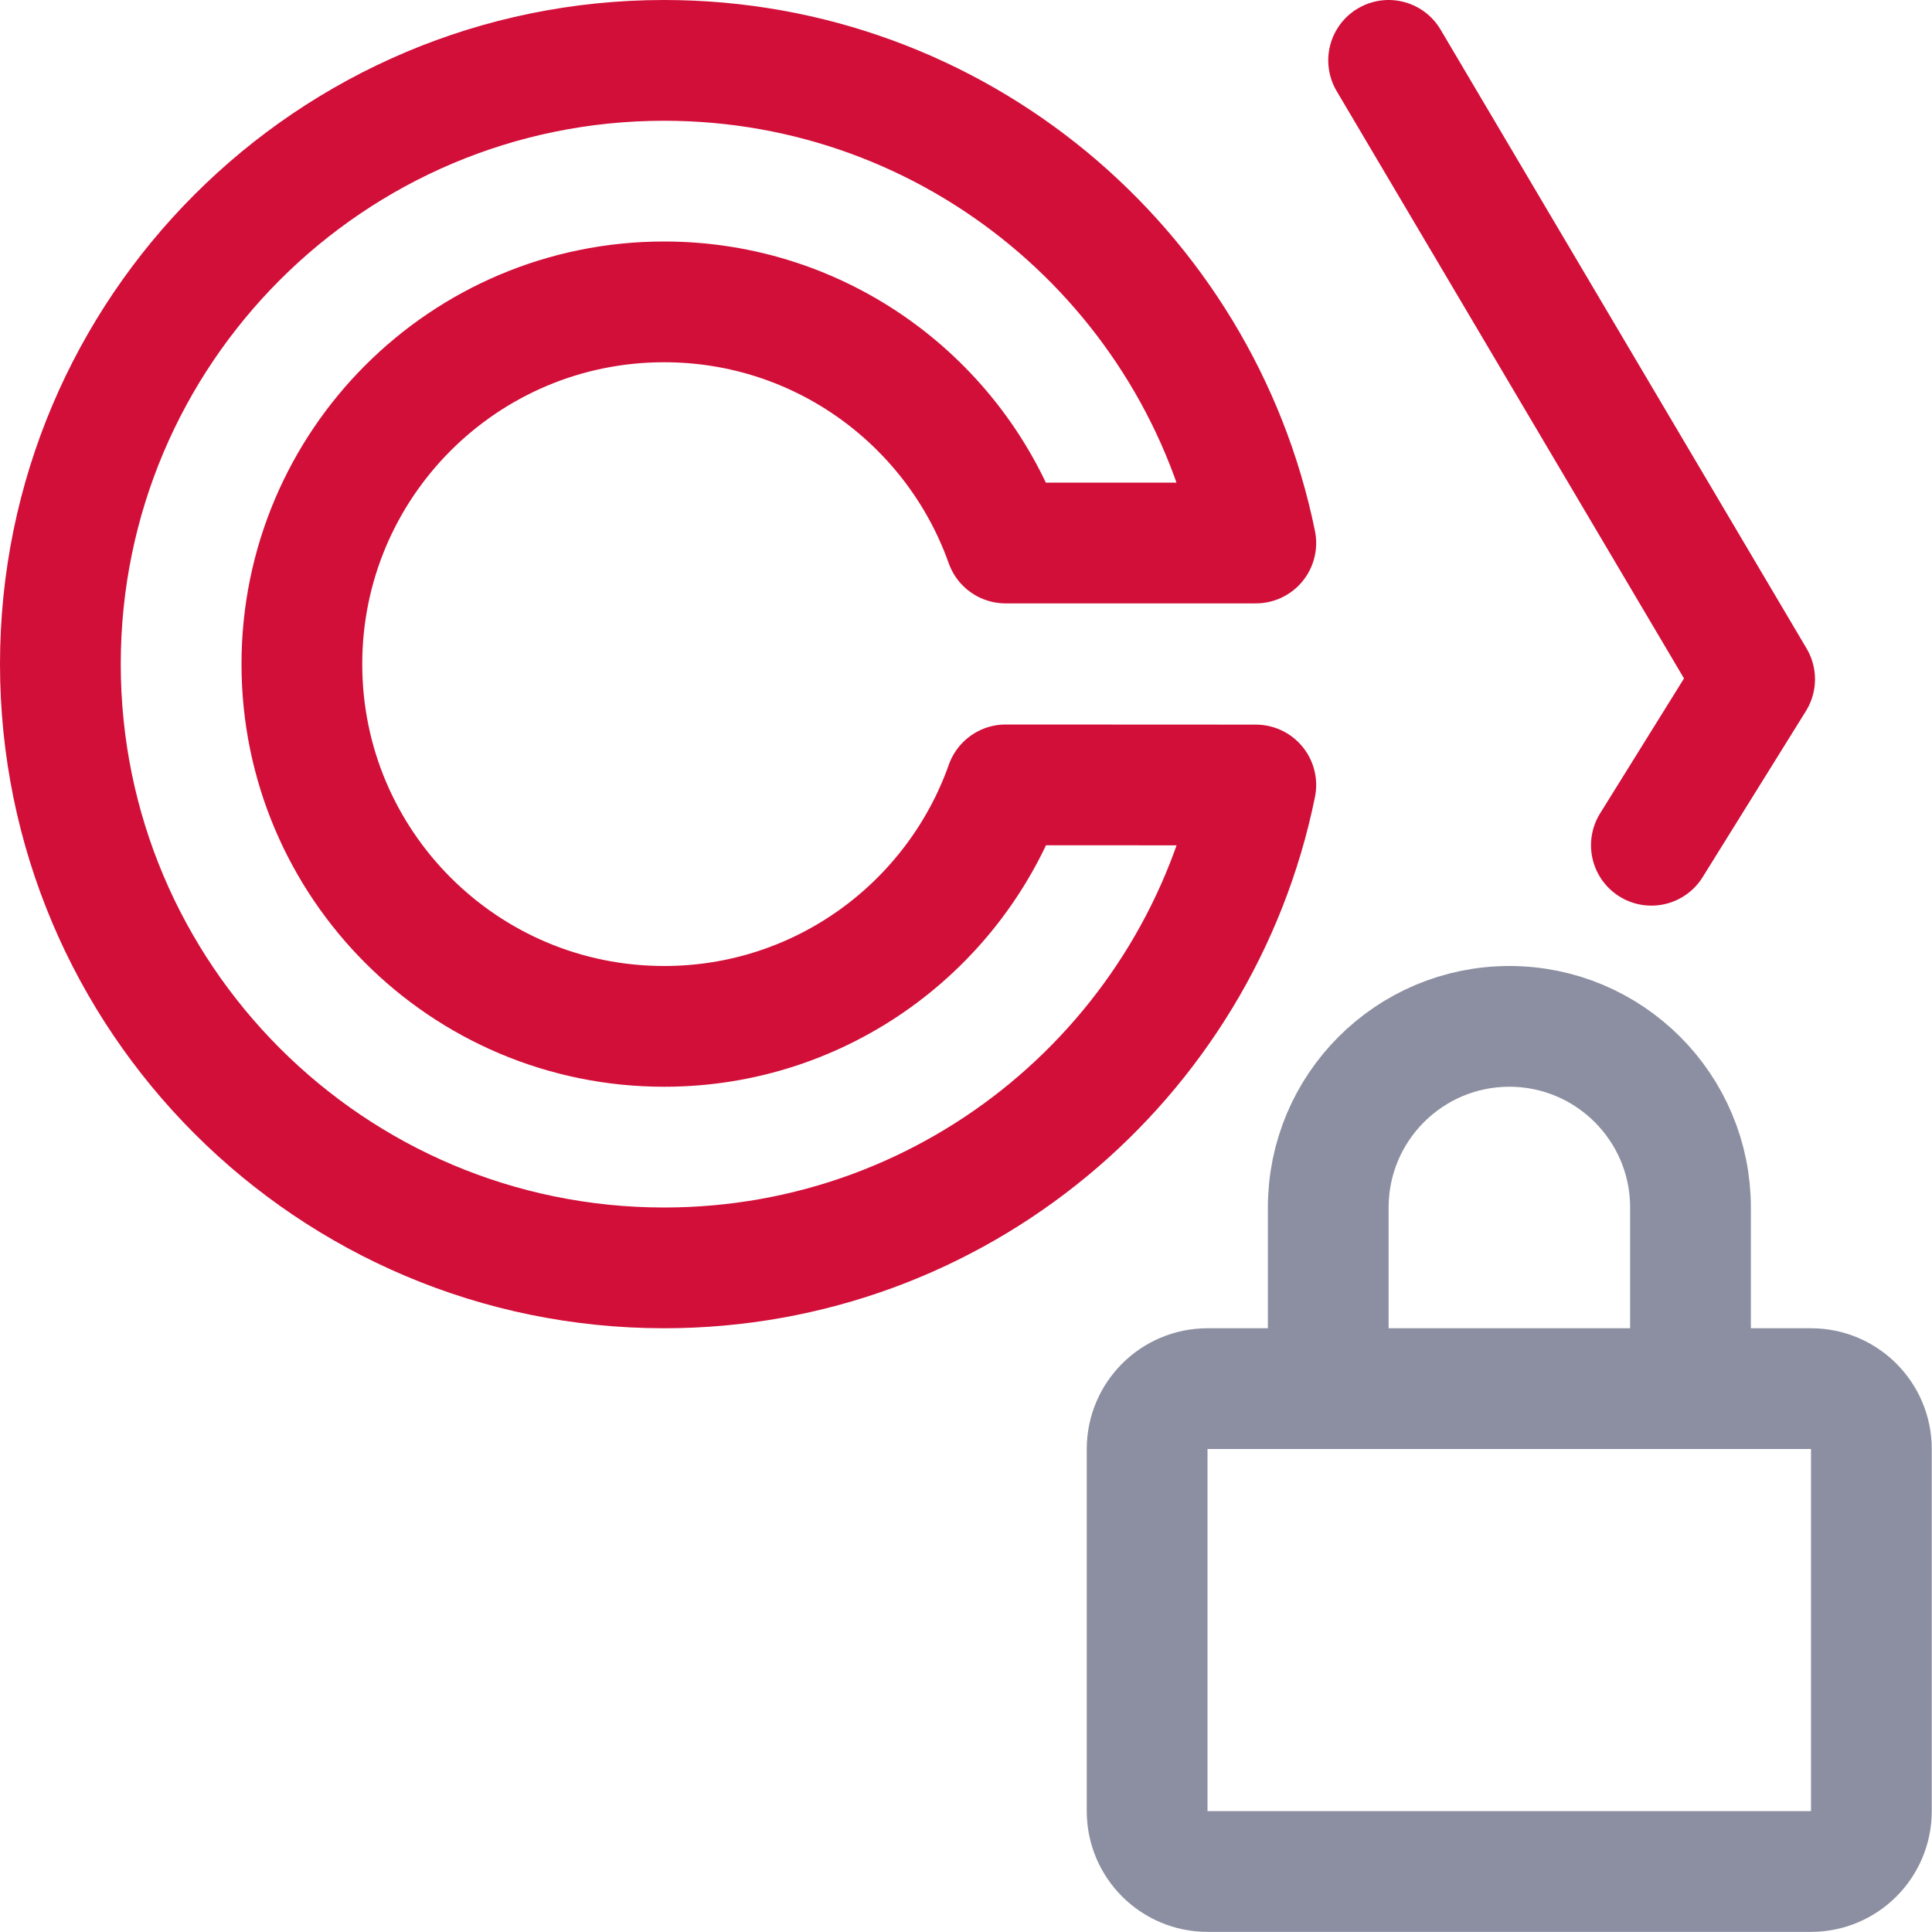 <?xml version="1.0" encoding="UTF-8"?>
<svg width="16px" height="16px" viewBox="0 0 16 16" version="1.1" xmlns="http://www.w3.org/2000/svg" xmlns:xlink="http://www.w3.org/1999/xlink">
    <title>cocoapods_lock</title>
    <g id="cocoapods_lock" stroke="none" stroke-width="1" fill="none" fill-rule="evenodd">
        <path d="M5.5,0.5 C2.739,0.5 0.5,2.739 0.5,5.5 C0.5,8.261 2.739,10.5 5.5,10.5 C7.919,10.5 9.936,8.783 10.4,6.501 L8.329,6.5 C7.917,7.665 6.806,8.5 5.5,8.5 C3.843,8.5 2.5,7.157 2.5,5.5 C2.5,3.843 3.843,2.5 5.5,2.5 C6.805,2.5 7.915,3.333 8.328,4.497 L10.4,4.497 C9.935,2.217 7.918,0.5 5.5,0.5 Z" id="Path" stroke="#D20F39" stroke-linejoin="round"></path>
        <polyline id="Path" stroke="#D20F39" stroke-linecap="round" stroke-linejoin="round" points="11.5 0.5 14.531 5.625 13.676 7"></polyline>
        <path d="M14.998,11.5 C15.274,11.5 15.498,11.724 15.498,12 L15.498,14.999 C15.498,15.275 15.274,15.499 14.998,15.499 L10,15.499 C9.724,15.499 9.5,15.275 9.5,14.999 L9.5,12 C9.5,11.724 9.724,11.5 10,11.5 L14.998,11.5 Z M11,11.5 L11,10 C11,9.172 11.671,8.5 12.5,8.5 C13.328,8.5 14,9.172 14,10 L14,11.5" id="lock" stroke="#8C8FA1"></path>
    </g>
</svg>